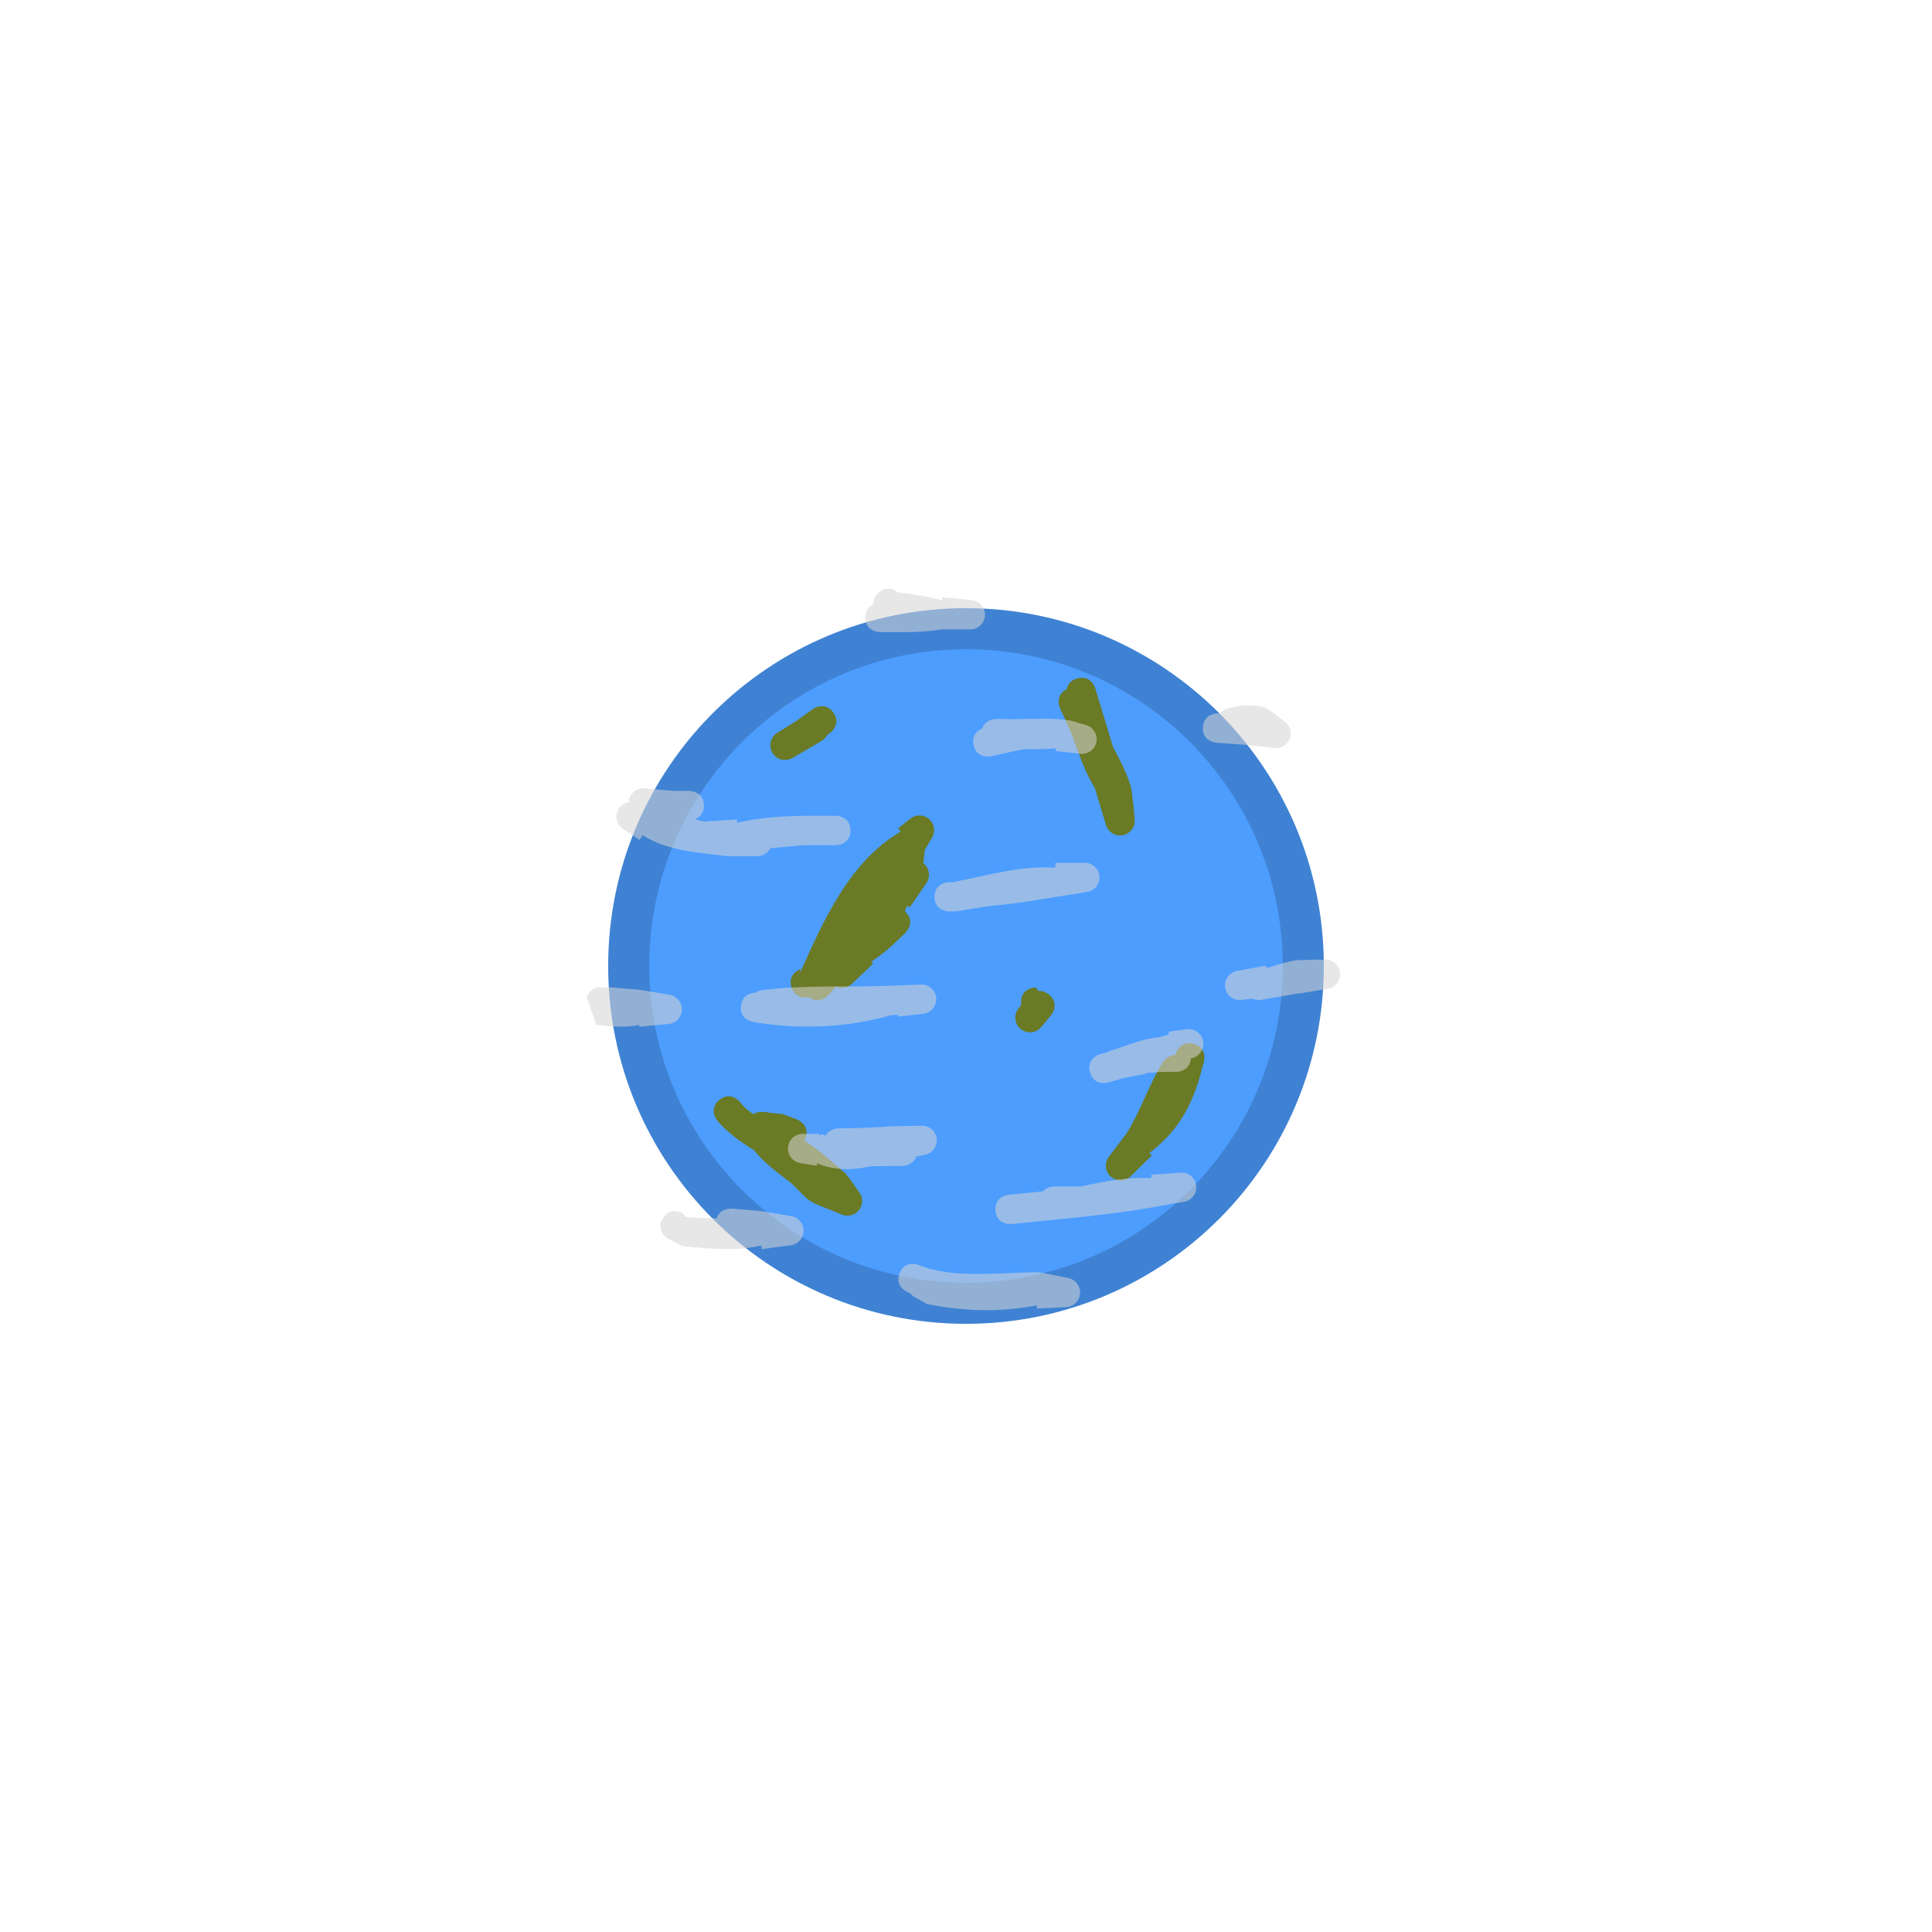 <svg version="1.1" xmlns="http://www.w3.org/2000/svg" xmlns:xlink="http://www.w3.org/1999/xlink" width="164.486" height="164.486" viewBox="0,0,164.486,164.486"><g transform="translate(-237.757,-97.757)"><g stroke-miterlimit="10"><path d="M291.285,180c0,-15.859 12.856,-28.715 28.715,-28.715c15.859,0 28.715,12.856 28.715,28.715c0,15.859 -12.856,28.715 -28.715,28.715c-15.859,0 -28.715,-12.856 -28.715,-28.715z" fill="#4d9dff" stroke="none" stroke-width="0"/><path d="M328.58,156.43c0.061,-0.343 0.27,-0.728 0.864,-0.908c1.196,-0.363 1.559,0.834 1.559,0.834c0.509,1.679 1.017,3.357 1.526,5.036c0.801,1.459 1.569,3.008 1.628,4.101c0.004,0.071 0.005,0.142 0.004,0.212l0.033,-0.003l0.164,1.804c0.004,0.042 0.007,0.085 0.007,0.129c0,0.69 -0.56,1.25 -1.25,1.25c-0.574,0 -1.058,-0.387 -1.204,-0.914c-0.187,-0.617 -0.774,-2.553 -0.961,-3.17c-1.019,-1.582 -1.644,-3.914 -2.27,-5.276l-0.67,-1.456c0,0 -0.509,-1.107 0.57,-1.638z" fill="#6a7a25" stroke="none" stroke-width="0.5"/><path d="M324.69,183.075c0,-1.25 1.25,-1.25 1.25,-1.25l0.23,0.308c0.265,-0.029 0.573,0.04 0.901,0.312c0.96,0.8 0.16,1.761 0.16,1.761l-0.821,0.985c-0.229,0.279 -0.577,0.457 -0.966,0.457c-0.69,0 -1.25,-0.56 -1.25,-1.25c0,-0.286 0.096,-0.549 0.258,-0.76l0.253,-0.338c-0.01,-0.07 -0.015,-0.145 -0.015,-0.225z" fill="#6a7a25" stroke="none" stroke-width="0.5"/><path d="M308.309,182.463c0,0 -0.777,0.888 -1.684,0.184c-0.3,0.064 -1.152,0.151 -1.475,-0.818c-0.395,-1.186 0.791,-1.581 0.791,-1.581l-0.128,0.472c2.045,-4.6 4.271,-9.616 8.628,-12.163l-0.219,-0.274l1.024,-0.819c0.215,-0.175 0.49,-0.28 0.789,-0.28c0.69,0 1.25,0.56 1.25,1.25c0,0.238 -0.066,0.46 -0.182,0.65l-0.613,1.048c-0.042,0.371 -0.084,0.742 -0.126,1.113c0.295,0.229 0.486,0.587 0.486,0.989c0,0.269 -0.085,0.517 -0.229,0.721l-1.406,2.047l-0.208,-0.143c-0.073,0.156 -0.148,0.31 -0.224,0.463c0.031,0.028 0.062,0.058 0.093,0.091c0.863,0.904 -0.041,1.767 -0.041,1.767l-0.923,0.881c-0.605,0.578 -1.267,1.093 -1.964,1.563l0.155,0.163l-1.807,1.725c-0.225,0.215 -0.529,0.347 -0.865,0.347c-0.178,0 -0.348,-0.037 -0.502,-0.105c-0.207,0.237 -0.414,0.473 -0.621,0.71zM313.782,172.408c-0.208,0.232 -0.409,0.462 -0.602,0.691l0.602,-0.688c-0,-0.001 -0,-0.002 -0,-0.002z" fill="#6a7a25" stroke="none" stroke-width="0.5"/><path d="M306.321,194.691c-0.025,0.062 -0.051,0.119 -0.08,0.172c1.28,0.829 2.379,1.831 3.556,2.853l0.053,0.148l0.042,-0.03l1.023,1.433c0.152,0.207 0.241,0.462 0.241,0.738c0,0.69 -0.56,1.25 -1.25,1.25c-0.174,0 -0.34,-0.036 -0.491,-0.1l-2.037,-0.815l0.008,-0.021c-0.064,-0.022 -0.128,-0.045 -0.192,-0.07c-0.838,-0.331 -1.378,-1.163 -2.064,-1.747c-0.627,-0.534 -2.24,-1.593 -3.17,-2.817c-1.202,-0.736 -2.308,-1.537 -3.143,-2.534c0,0 -0.781,-0.976 0.195,-1.757c0.976,-0.781 1.757,0.195 1.757,0.195c0.306,0.411 0.697,0.747 1.134,1.036c0.585,-0.455 1.616,0.001 2.4,-0.048l1.319,0.49c0,0 1.161,0.464 0.696,1.625z" fill="#6a7a25" stroke="none" stroke-width="0.5"/><path d="M339.386,186.626c1.204,0.335 0.87,1.539 0.87,1.539l-0.363,1.306c-0.867,3.002 -2.23,4.888 -4.287,6.451l0.209,0.212l-1.78,1.754c-0.226,0.223 -0.536,0.36 -0.878,0.36c-0.69,0 -1.25,-0.56 -1.25,-1.25c0,-0.288 0.098,-0.554 0.262,-0.766l1.479,-1.947c1.255,-2.005 1.864,-4.079 3.106,-6.085c0,0 0.397,-0.636 1.069,-0.615l0.025,-0.089c0,0 0.335,-1.204 1.539,-0.87z" fill="#6a7a25" stroke="none" stroke-width="0.5"/><path d="M306.959,158.13c0,0 1.017,-0.727 1.744,0.291c0.727,1.017 -0.291,1.744 -0.291,1.744c-0.067,0.048 -0.135,0.096 -0.202,0.144c-0.19,0.348 -0.513,0.537 -0.513,0.537l-2.458,1.434c-0.189,0.115 -0.411,0.181 -0.648,0.181c-0.69,0 -1.25,-0.56 -1.25,-1.25c0,-0.455 0.243,-0.853 0.606,-1.071l1.608,-1.005c0.468,-0.335 0.937,-0.67 1.405,-1.004z" fill="#6a7a25" stroke="none" stroke-width="0.5"/><path d="M291.285,180c0,-15.859 12.856,-28.715 28.715,-28.715c15.859,0 28.715,12.856 28.715,28.715c0,15.859 -12.856,28.715 -28.715,28.715c-15.859,0 -28.715,-12.856 -28.715,-28.715z" fill="none" stroke="#3f82d3" stroke-width="3.5"/><path d="M310.167,168.46c0,1.25 -1.25,1.25 -1.25,1.25h-2.12c-1.178,-0.001 -2.337,0.19 -3.45,0.257c-0.206,0.407 -0.628,0.685 -1.115,0.685h-2.5v-0.025l-0.076,0.023c-2.94,-0.355 -5.132,-0.506 -7.183,-1.782l-0.265,0.397l-1.397,-0.931c-0.345,-0.223 -0.573,-0.61 -0.573,-1.051c0,-0.62 0.452,-1.135 1.045,-1.233c0.034,-0.66 0.58,-1.185 1.248,-1.185c0.043,0 0.086,0.002 0.129,0.007l2.432,0.221c0.447,-0 0.895,-0.001 1.342,-0.001c0,0 1.25,0 1.25,1.25c0,0.738 -0.435,1.04 -0.792,1.164c0.299,0.069 0.596,0.143 0.885,0.214c0.076,-0.019 0.154,-0.031 0.235,-0.036l2.485,-0.16l0.018,0.277c1.999,-0.442 3.95,-0.589 6.282,-0.59h2.12c0,0 1.25,0 1.25,1.25z" fill-opacity="0.557" fill="#d4d4d4" stroke="none" stroke-width="0.5"/><path d="M345.167,182.879c0,0 -0.394,0.07 -0.776,-0.093l-0.935,0.103c-0.051,0.006 -0.102,0.009 -0.154,0.009c-0.69,0 -1.25,-0.56 -1.25,-1.25c0,-0.622 0.454,-1.137 1.048,-1.234l2.438,-0.443l0.031,0.171c0.085,-0.009 0.171,-0.016 0.257,-0.023c0.741,-0.26 1.497,-0.47 2.267,-0.609l2.007,-0.054c0,0 0.102,-0.003 0.249,0.023l0.055,-0.008c0.065,-0.01 0.131,-0.016 0.198,-0.016c0.69,0 1.25,0.56 1.25,1.25c0,0.627 -0.462,1.147 -1.065,1.236l-2.446,0.408l-0.005,-0.03c-1.056,0.187 -2.113,0.373 -3.17,0.559z" fill-opacity="0.557" fill="#d4d4d4" stroke="none" stroke-width="0.5"/><path d="M336.499,186.056l0.781,-0.234l-0.031,-0.232l1.53,-0.203c0.06,-0.009 0.122,-0.014 0.185,-0.014c0.69,0 1.25,0.56 1.25,1.25c0,0.576 -0.389,1.06 -0.919,1.206l-0.164,0.049c-0.069,1.144 -1.247,1.144 -1.247,1.144l-1.336,-0.002c-0.4,0.05 -0.801,0.071 -1.203,0.072l0.015,0.076l-1.939,0.372c-0.439,0.125 -0.878,0.251 -1.317,0.376c0,0 -1.202,0.343 -1.545,-0.859c-0.343,-1.202 0.859,-1.545 0.859,-1.545c0.204,-0.058 0.408,-0.117 0.612,-0.175c0.085,-0.051 0.176,-0.092 0.272,-0.121l2.344,-0.781c0.595,-0.197 1.219,-0.319 1.852,-0.378z" fill-opacity="0.557" fill="#d4d4d4" stroke="none" stroke-width="0.5"/><path d="M307.769,194.322c0.092,0.044 0.183,0.084 0.274,0.12c0.327,-0.619 1.109,-0.619 1.109,-0.619c1.52,0.001 3.041,-0.068 4.557,-0.177l0.033,0.009l-0,-0.011l2.496,-0.045c0.009,-0 0.018,-0 0.026,-0c0.69,0 1.25,0.56 1.25,1.25c0,0.623 -0.455,1.139 -1.051,1.234l-0.704,0.126c-0.248,0.82 -1.191,0.82 -1.191,0.82h-0.797c-0.666,0 -1.286,0.012 -1.874,0.02c-1.531,0.35 -3.084,0.372 -4.565,-0.244l-0.034,0.207l-1.393,-0.232c-0.603,-0.089 -1.065,-0.609 -1.065,-1.236c0,-0.69 0.56,-1.25 1.25,-1.25h1.413v0.13z" fill-opacity="0.557" fill="#d4d4d4" stroke="none" stroke-width="0.5"/><path d="M317.323,174.112c0,-1.25 1.25,-1.25 1.25,-1.25l0.224,0.025c3.453,-0.695 5.822,-1.413 8.621,-1.262c0.065,-0.011 0.13,-0.021 0.195,-0.032v-0.38h2.5c0.69,0 1.25,0.56 1.25,1.25c0,0.631 -0.467,1.153 -1.075,1.238l-1.986,0.314c-2.115,0.333 -4.022,0.691 -6.148,0.858c-1.013,0.154 -1.997,0.29 -2.864,0.464l-0.718,0.025c0,0 -1.25,0 -1.25,-1.25z" fill-opacity="0.557" fill="#d4d4d4" stroke="none" stroke-width="0.5"/><path d="M300.852,183.334c0.142,-0.885 0.817,-1.034 1.187,-1.047c0.29,-0.192 0.598,-0.231 0.598,-0.231c3.829,-0.479 7.519,-0.22 11.363,-0.387l2.154,-0.092c0.02,-0.001 0.041,-0.002 0.062,-0.002c0.69,0 1.25,0.56 1.25,1.25c0,0.649 -0.494,1.182 -1.127,1.244l-2.105,0.234l-0.016,-0.141l-0.112,0.005c-0.152,0.006 -0.303,0.012 -0.455,0.017c-3.654,1.041 -7.595,1.236 -11.338,0.65l-0.427,-0.068c0,0 -1.234,-0.198 -1.036,-1.432z" fill-opacity="0.557" fill="#d4d4d4" stroke="none" stroke-width="0.5"/><path d="M323.885,201.968c0,0 -1.243,0.131 -1.374,-1.112c-0.131,-1.243 1.112,-1.374 1.112,-1.374c0.973,-0.102 1.95,-0.198 2.927,-0.294c0.368,-0.419 0.972,-0.419 0.972,-0.419l2.226,0.007c2.42,-0.518 4.043,-0.8 5.857,-0.719c0.062,-0.011 0.124,-0.022 0.186,-0.033l-0.018,-0.251l2.481,-0.177c0.034,-0.003 0.068,-0.004 0.102,-0.004c0.69,0 1.25,0.56 1.25,1.25c0,0.628 -0.464,1.148 -1.067,1.237l-1.281,0.21c-4.397,0.875 -8.913,1.211 -13.373,1.68z" fill-opacity="0.557" fill="#d4d4d4" stroke="none" stroke-width="0.5"/><path d="M315.223,207.84c-0.059,-0.022 -0.118,-0.044 -0.177,-0.066c0,0 -1.161,-0.464 -0.696,-1.625c0.464,-1.161 1.625,-0.696 1.625,-0.696c2.941,1.233 7.094,0.608 10.258,0.623l0.113,0.059l0.008,-0.04l2.332,0.466c0.584,0.105 1.028,0.616 1.028,1.23c0,0.672 -0.53,1.22 -1.195,1.249l-2.489,0.124l-0.014,-0.275c-3.054,0.589 -6.048,0.542 -9.337,-0.108l-1.155,-0.657c0,0 -0.152,-0.101 -0.301,-0.284z" fill-opacity="0.557" fill="#d4d4d4" stroke="none" stroke-width="0.5"/><path d="M294.217,201.445c0.693,-1.04 1.733,-0.347 1.733,-0.347l0.132,0.267c0.859,0.082 1.778,0.088 2.698,0.115c0.271,-0.907 1.291,-0.822 1.291,-0.822c0.848,0.071 1.696,0.142 2.545,0.213l0.05,0.024l0.003,-0.016l2.444,0.417c0.6,0.091 1.06,0.61 1.06,1.236c0,0.639 -0.479,1.166 -1.098,1.241l-2.459,0.337l-0.043,-0.311c-2.06,0.461 -3.841,0.331 -6.728,0.056l-1.281,-0.675c0,0 -1.04,-0.693 -0.347,-1.733z" fill-opacity="0.557" fill="#d4d4d4" stroke="none" stroke-width="0.5"/><path d="M289.251,181.862c0.251,-0.063 0.458,-0.046 0.458,-0.046c0.848,0.071 1.696,0.142 2.545,0.213l0.05,0.024l0.003,-0.016l2.444,0.417c0.6,0.091 1.06,0.61 1.06,1.236c0,0.655 -0.504,1.192 -1.145,1.246l-2.476,0.235l-0.014,-0.152c-0.98,0.204 -1.929,0.18 -3.651,-0.008l-0.812,-2.344c0,0 0.386,-1.157 1.539,-0.804z" fill-opacity="0.557" fill="#d4d4d4" stroke="none" stroke-width="0.5"/><path d="M341.591,158.505c0.257,-0.299 0.609,-0.416 0.609,-0.416l1.257,-0.29c0.734,0.106 1.593,-0.106 2.201,0.318c0.09,0.062 0.174,0.13 0.254,0.202l0.03,-0.04l1.2,0.912c0.306,0.228 0.505,0.593 0.505,1.004c0,0.69 -0.56,1.25 -1.25,1.25c-0.052,0 -0.103,-0.003 -0.153,-0.009l-2.45,-0.267c-0.822,-0.059 -1.643,-0.117 -2.465,-0.176c0,0 -1.247,-0.089 -1.158,-1.336c0.089,-1.247 1.336,-1.158 1.336,-1.158c0.028,0.002 0.056,0.004 0.085,0.006z" fill-opacity="0.557" fill="#d4d4d4" stroke="none" stroke-width="0.5"/><path d="M312.118,149.204c-0.024,-0.283 0.061,-0.612 0.389,-0.94c0.72,-0.72 1.44,-0.267 1.682,-0.074c1.415,0.167 2.561,0.354 3.707,0.65h0.076l0.022,-0.229l2.476,0.233c0.642,0.053 1.146,0.59 1.146,1.246c0,0.69 -0.56,1.25 -1.25,1.25h-2.423c-1.782,0.294 -3.438,0.236 -5.259,0.236c0,0 -1.25,0 -1.25,-1.25c0,-0.664 0.353,-0.975 0.684,-1.121z" fill-opacity="0.557" fill="#d4d4d4" stroke="none" stroke-width="0.5"/><path d="M325.033,161.536c-0.874,0.133 -1.762,0.357 -2.892,0.608c0,0 -1.22,0.271 -1.491,-0.949c-0.199,-0.894 0.404,-1.279 0.74,-1.42c0.253,-0.807 1.187,-0.807 1.187,-0.807l0.772,0.002c0.925,0.049 1.782,-0.036 2.56,-0.003c0.882,-0.052 1.811,-0.02 2.937,0.123l0.079,0.065l0.012,-0.042l1.263,0.368c0.534,0.142 0.927,0.629 0.927,1.208c0,0.69 -0.56,1.25 -1.25,1.25c-0.053,0 -0.105,-0.003 -0.156,-0.01l-2.102,-0.234l0.025,-0.225c-0.859,0.068 -1.703,0.084 -2.611,0.065z" fill-opacity="0.557" fill="#d4d4d4" stroke="none" stroke-width="0.5"/><path d="M237.757,180c0,-45.421 36.821,-82.243 82.243,-82.243c45.421,0 82.243,36.821 82.243,82.243c0,45.421 -36.821,82.243 -82.243,82.243c-45.421,0 -82.243,-36.821 -82.243,-82.243z" fill="none" stroke="none" stroke-width="0"/></g></g></svg>